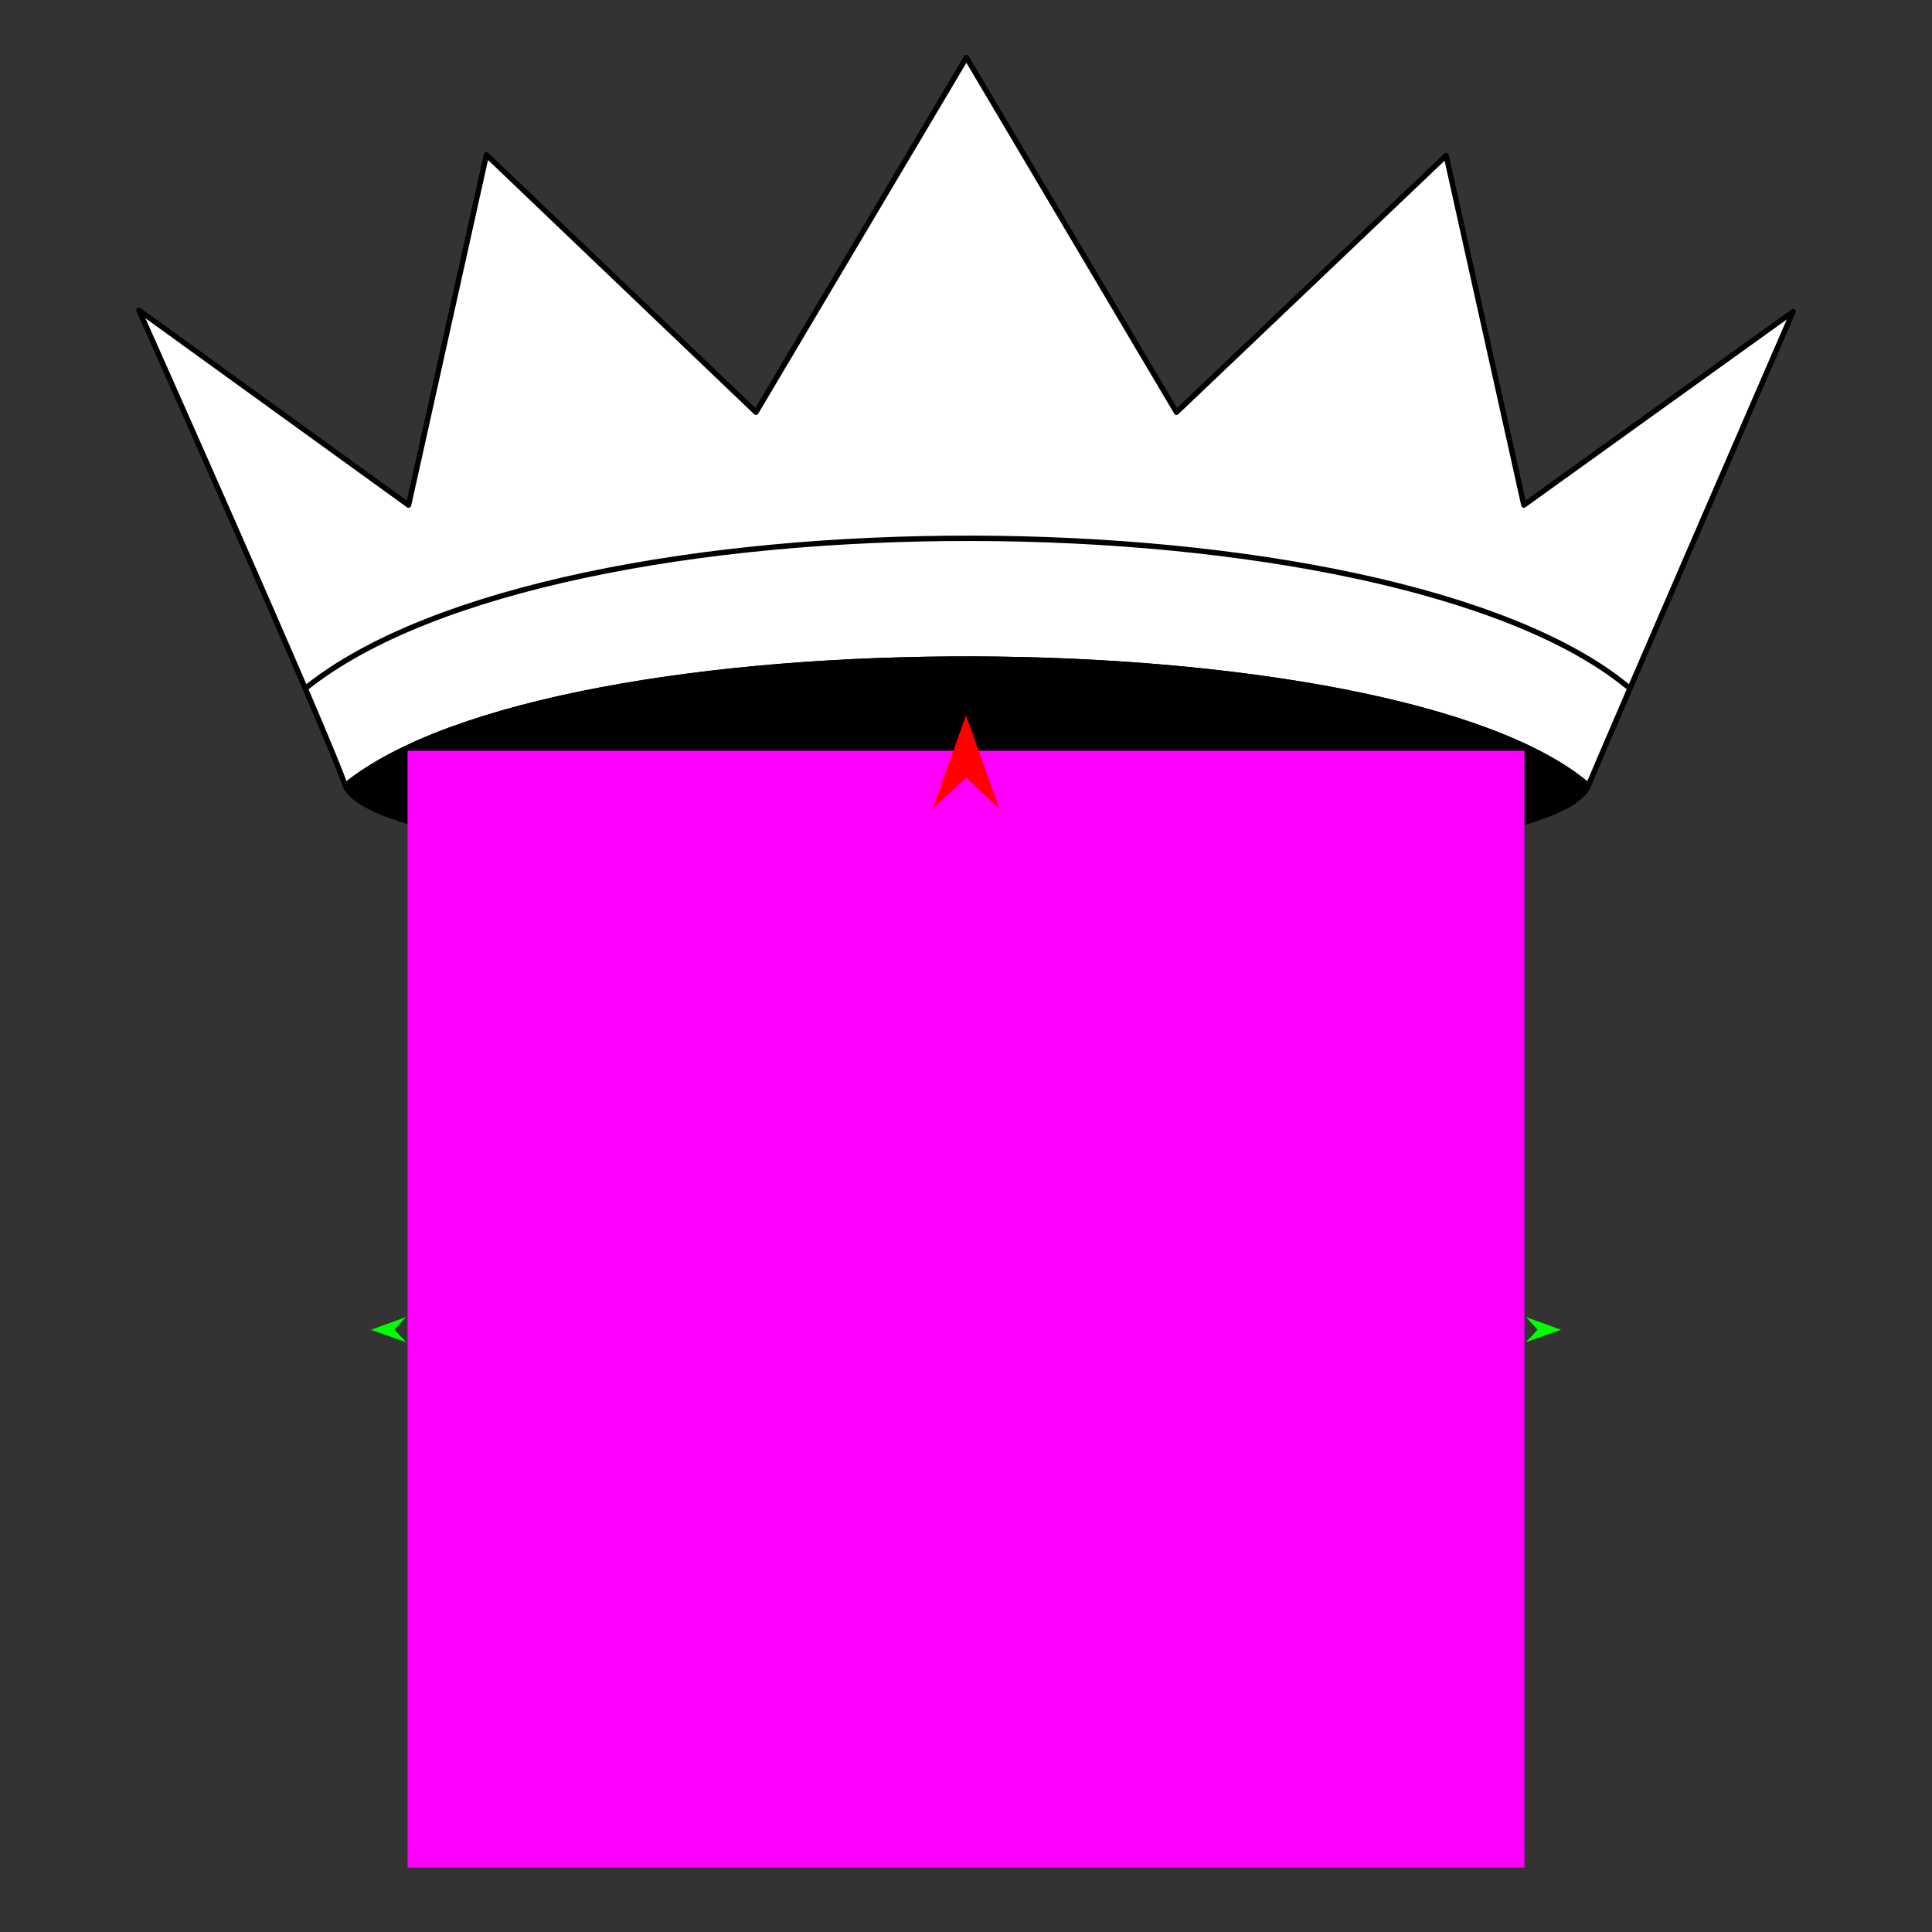 <?xml version="1.0" encoding="utf-8"?>
<!-- Generator: Moho 13.5 build 20210422 -->
<!DOCTYPE svg PUBLIC "-//W3C//DTD SVG 1.1//EN" "http://www.w3.org/Graphics/SVG/1.1/DTD/svg11.dtd">
<svg version="1.1" id="Frame_0" xmlns="http://www.w3.org/2000/svg" xmlns:xlink="http://www.w3.org/1999/xlink" width="720px" height="720px">
<rect width="100%" height="100%" fill="#333333" stroke="none"/>
<g id="crown_5pt2">
<g id="crown_5pt2">
<path id="S1" fill="#ffffff" fill-rule="evenodd" stroke="#000000" stroke-width="2" stroke-linecap="round" stroke-linejoin="round" d="M 51.770 115.610 C 51.780 115.617 152.250 188.238 152.260 188.246 C 152.263 188.233 181.274 57.691 181.277 57.678 C 181.287 57.687 281.712 153.621 281.722 153.630 C 281.730 153.617 360.136 21.450 360.144 21.437 C 360.152 21.450 438.434 153.611 438.442 153.624 C 438.452 153.615 538.923 57.977 538.933 57.967 C 538.935 57.980 567.901 188.214 567.903 188.227 C 567.913 188.220 668.220 116.142 668.230 116.134 C 668.222 116.152 598.459 276.969 591.916 292.793 C 520.022 231.074 207.565 228.709 128.649 292.793 C 122.496 274.133 51.778 115.627 51.770 115.610 Z"/>
<path id="S2" fill="none" stroke="#000000" stroke-width="2" stroke-linecap="round" stroke-linejoin="round" d="M 606.525 255.826 C 518.075 183.191 208.126 181.041 114.040 256.351 "/>
<path fill="none" stroke="#000000" stroke-width="1" stroke-linecap="butt" stroke-linejoin="round" d="M 128.649 292.793 C 207.565 228.709 520.022 231.074 591.916 292.793 "/>
<path id="S3" fill="#000000" fill-rule="evenodd" stroke="#000000" stroke-width="2" stroke-linecap="round" stroke-linejoin="round" d="M 591.916 292.793 C 574.586 334.695 147.043 334.246 128.649 292.793 C 207.565 228.709 520.022 231.074 591.916 292.793 Z"/>
</g>
<g id="specs_2">
<path fill="#ff00ff" fill-rule="evenodd" stroke="none" d="M 151.892 695.993 C 151.934 695.993 568.066 695.993 568.108 695.993 C 568.108 695.951 568.108 279.819 568.108 279.777 C 568.066 279.777 151.934 279.777 151.892 279.777 C 151.892 279.819 151.892 695.951 151.892 695.993 Z"/>
<path fill="#ff0000" fill-rule="evenodd" stroke="none" d="M 360.000 266.553 C 360.001 266.557 372.432 301.362 372.433 301.366 C 372.432 301.365 360.001 289.799 360.000 289.798 C 359.999 289.799 347.568 301.365 347.567 301.366 C 347.568 301.362 359.999 266.557 360.000 266.553 Z"/>
<path fill="#00ff00" fill-rule="evenodd" stroke="none" d="M 138.221 495.583 C 138.222 495.583 151.325 490.828 151.326 490.828 C 151.326 490.828 146.988 495.538 146.987 495.539 C 146.988 495.539 151.373 500.205 151.373 500.205 C 151.372 500.205 138.222 495.584 138.221 495.583 Z"/>
<path fill="#00ff00" fill-rule="evenodd" stroke="none" d="M 581.779 495.583 C 581.778 495.583 568.675 490.828 568.674 490.828 C 568.674 490.828 573.012 495.538 573.013 495.539 C 573.012 495.539 568.627 500.205 568.627 500.205 C 568.628 500.205 581.778 495.584 581.779 495.583 Z"/>
</g>
</g>
</svg>
